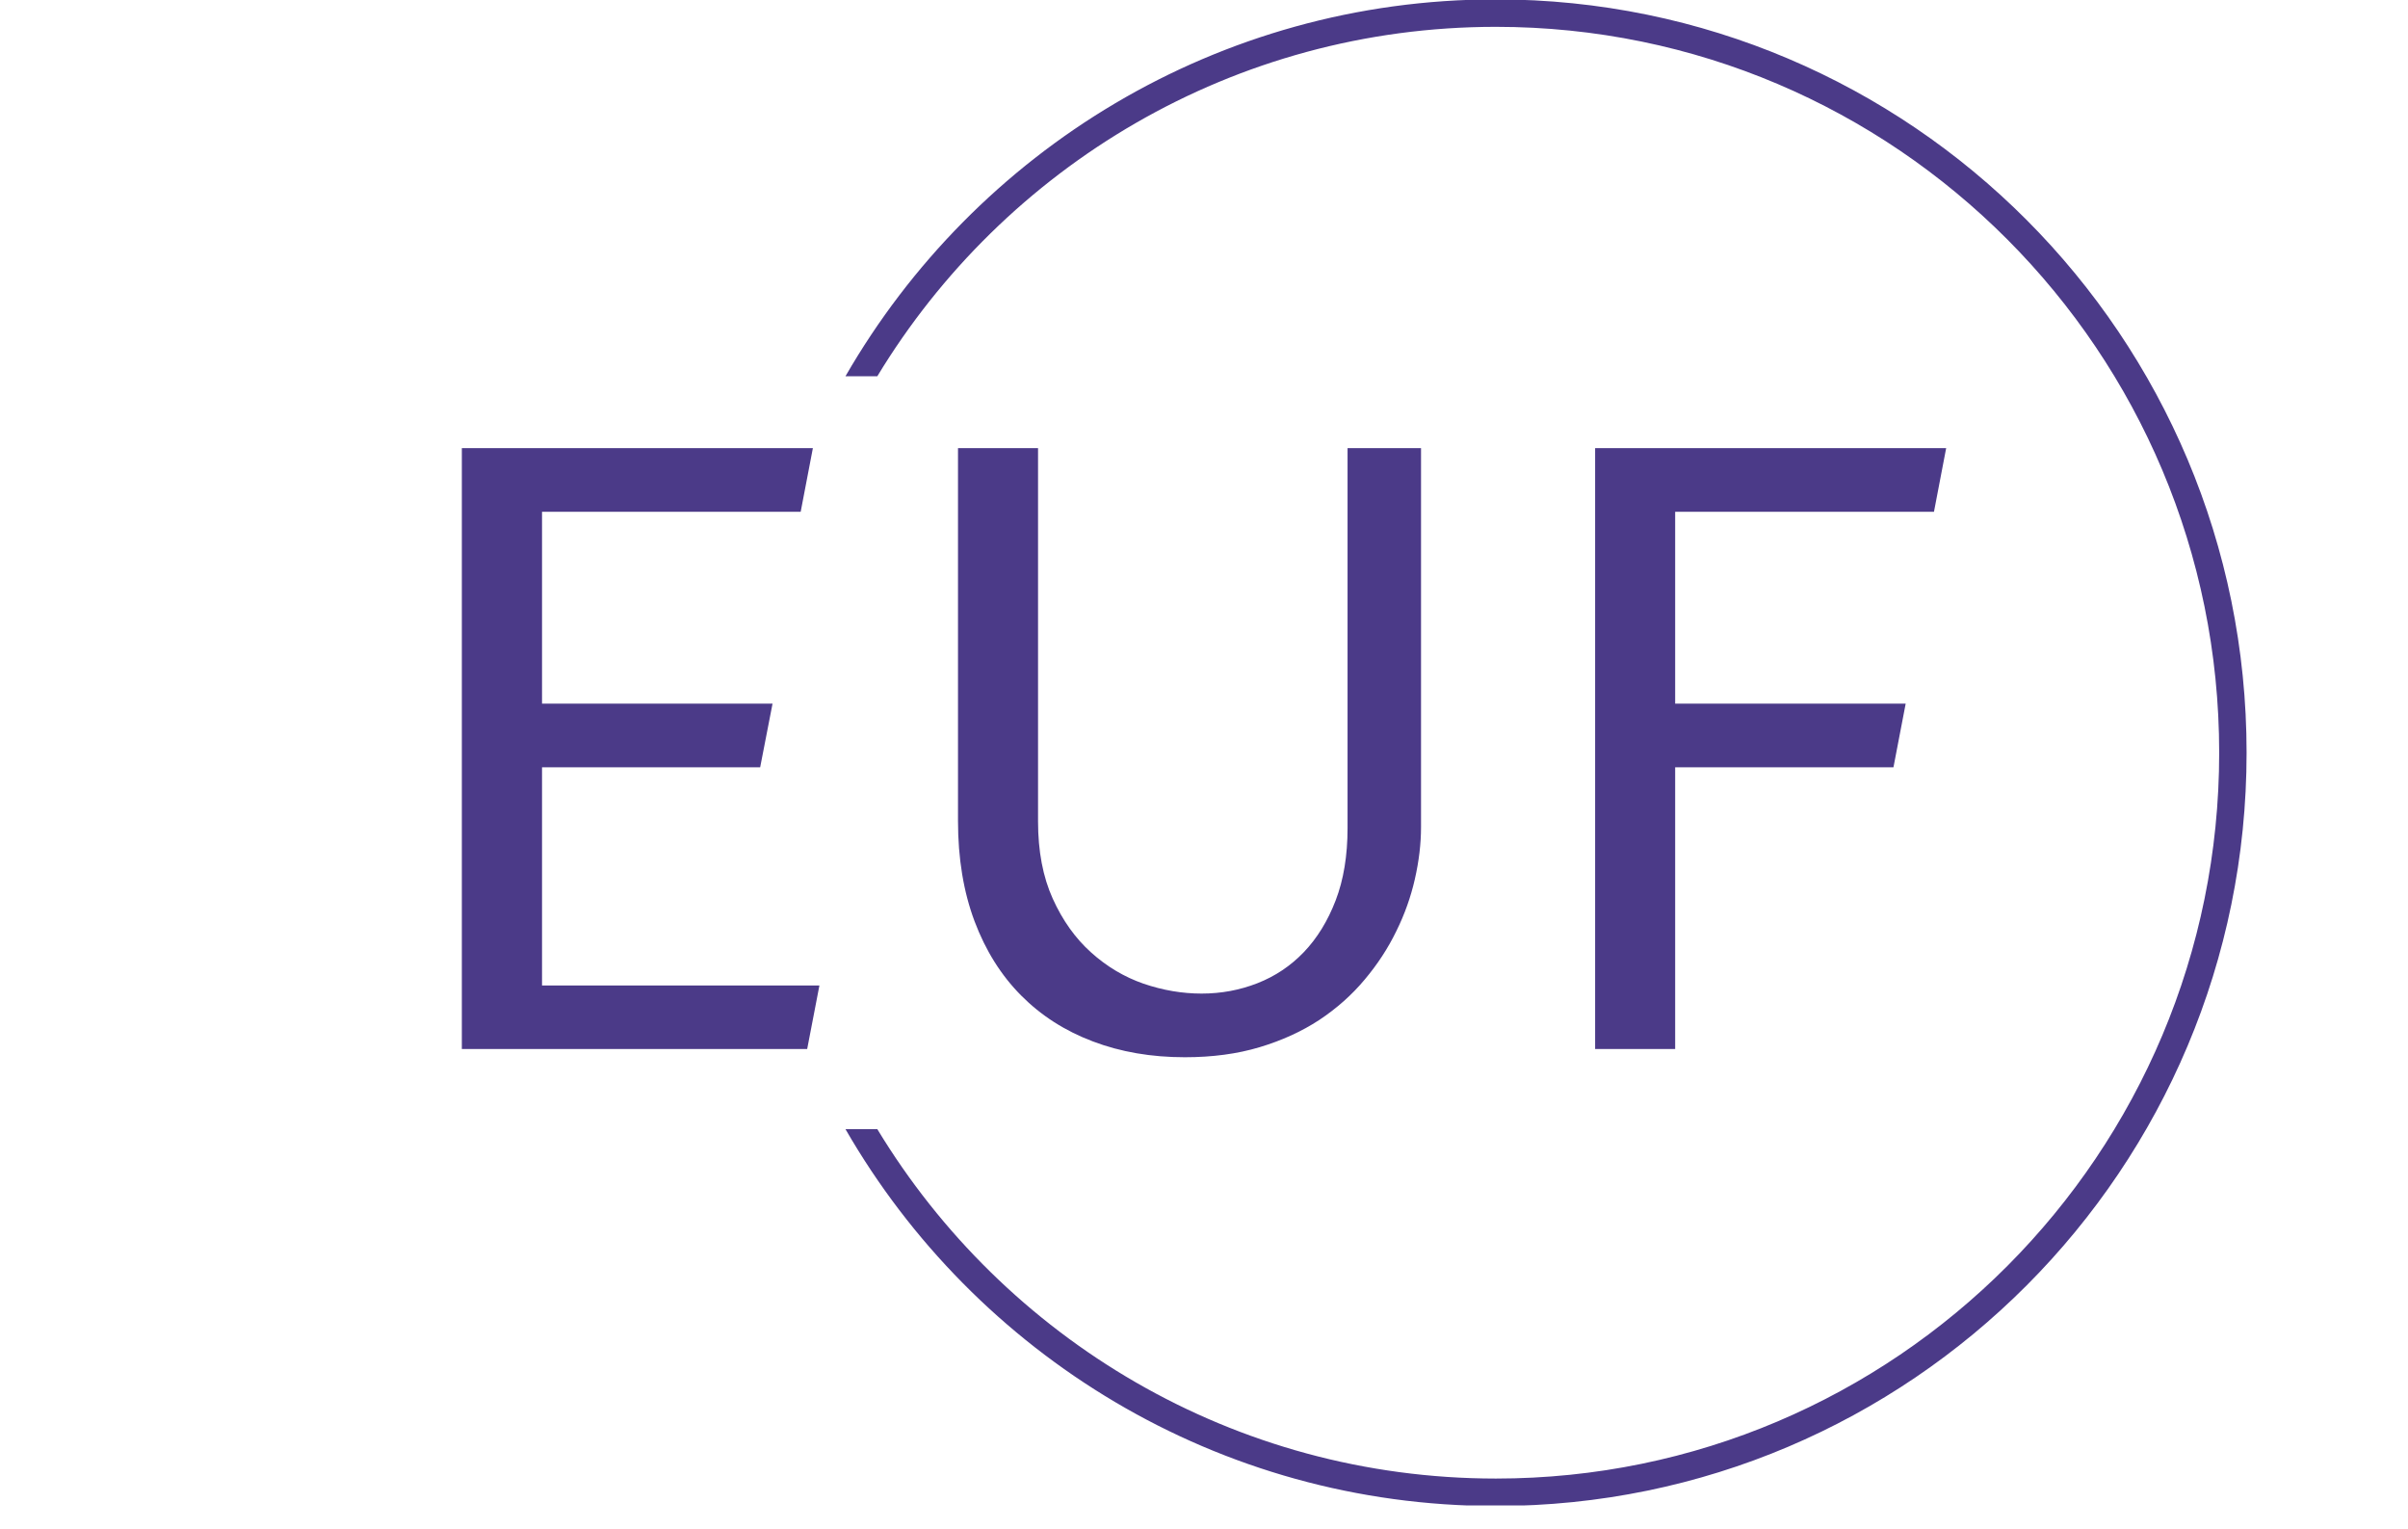 <svg width="63" height="40" viewBox="0 0 63 40" fill="none" xmlns="http://www.w3.org/2000/svg">
<g clip-path="url(#clip0_2125_1216)">
<g clip-path="url(#clip1_2125_1216)">
<g clip-path="url(#clip2_2125_1216)">
<g clip-path="url(#clip3_2125_1216)">
<g clip-path="url(#clip4_2125_1216)">
<g clip-path="url(#clip5_2125_1216)">
<g clip-path="url(#clip6_2125_1216)">
<g clip-path="url(#clip7_2125_1216)">
<g clip-path="url(#clip8_2125_1216)">
<path d="M21.118 27.438H12.083V11.722H21.267L20.948 13.387H14.181V18.404H20.212L19.888 20.07H14.181V25.777H21.438L21.118 27.438ZM25.064 11.722H27.158V21.485C27.158 22.264 27.286 22.937 27.543 23.506C27.8 24.074 28.134 24.543 28.546 24.912C28.955 25.281 29.412 25.553 29.917 25.729C30.425 25.902 30.932 25.988 31.437 25.988C31.951 25.988 32.438 25.897 32.9 25.716C33.364 25.534 33.768 25.263 34.113 24.903C34.46 24.54 34.738 24.089 34.945 23.55C35.152 23.011 35.256 22.379 35.256 21.656V11.722H37.178V21.634C37.178 22.07 37.124 22.523 37.017 22.992C36.911 23.46 36.749 23.916 36.53 24.358C36.314 24.803 36.038 25.225 35.703 25.623C35.367 26.025 34.971 26.376 34.516 26.678C34.06 26.977 33.541 27.214 32.956 27.39C32.37 27.566 31.717 27.653 30.999 27.653C30.123 27.653 29.321 27.516 28.594 27.24C27.864 26.965 27.238 26.564 26.715 26.037C26.193 25.512 25.787 24.866 25.498 24.099C25.209 23.328 25.064 22.454 25.064 21.476V11.722ZM43.827 27.438H41.733V11.722H50.917L50.598 13.387H43.827V18.404H49.858L49.538 20.07H43.827V27.438Z" fill="#4B3A88"/>
</g>
</g>
</g>
</g>
</g>
</g>
<path d="M39.136 -0.016C49.983 -0.016 58.777 8.806 58.777 19.688C58.777 30.569 49.983 39.391 39.136 39.391C31.864 39.391 25.515 35.426 22.12 29.534H22.953C26.272 35.013 32.278 38.672 39.136 38.673C49.588 38.673 58.061 30.173 58.06 19.688C58.06 9.202 49.588 0.702 39.136 0.702C32.278 0.702 26.272 4.362 22.953 9.841H22.12C25.515 3.949 31.864 -0.016 39.136 -0.016Z" fill="#4B3A88"/>
</g>
</g>
</g>
<defs>
<clipPath id="clip0_2125_1216">
<rect width="63" height="39.375" fill="white"/>
</clipPath>
<clipPath id="clip1_2125_1216">
<rect width="62.849" height="39.407" fill="white" transform="translate(0.075 -0.016)"/>
</clipPath>
<clipPath id="clip2_2125_1216">
<rect width="62.849" height="39.407" fill="white" transform="translate(0.075 -0.016)"/>
</clipPath>
<clipPath id="clip3_2125_1216">
<rect width="38.841" height="15.932" fill="white" transform="translate(12.08 11.722)"/>
</clipPath>
<clipPath id="clip4_2125_1216">
<rect width="38.841" height="15.932" fill="white" transform="translate(12.08 11.722)"/>
</clipPath>
<clipPath id="clip5_2125_1216">
<rect width="38.841" height="15.932" fill="white" transform="translate(12.08 11.722)"/>
</clipPath>
<clipPath id="clip6_2125_1216">
<rect width="38.841" height="15.932" fill="white" transform="translate(12.08 11.722)"/>
</clipPath>
<clipPath id="clip7_2125_1216">
<rect width="38.841" height="15.932" fill="white" transform="translate(12.08 11.722)"/>
</clipPath>
<clipPath id="clip8_2125_1216">
<rect width="38.841" height="15.932" fill="white" transform="translate(12.08 11.722)"/>
</clipPath>
</defs>
</svg>
